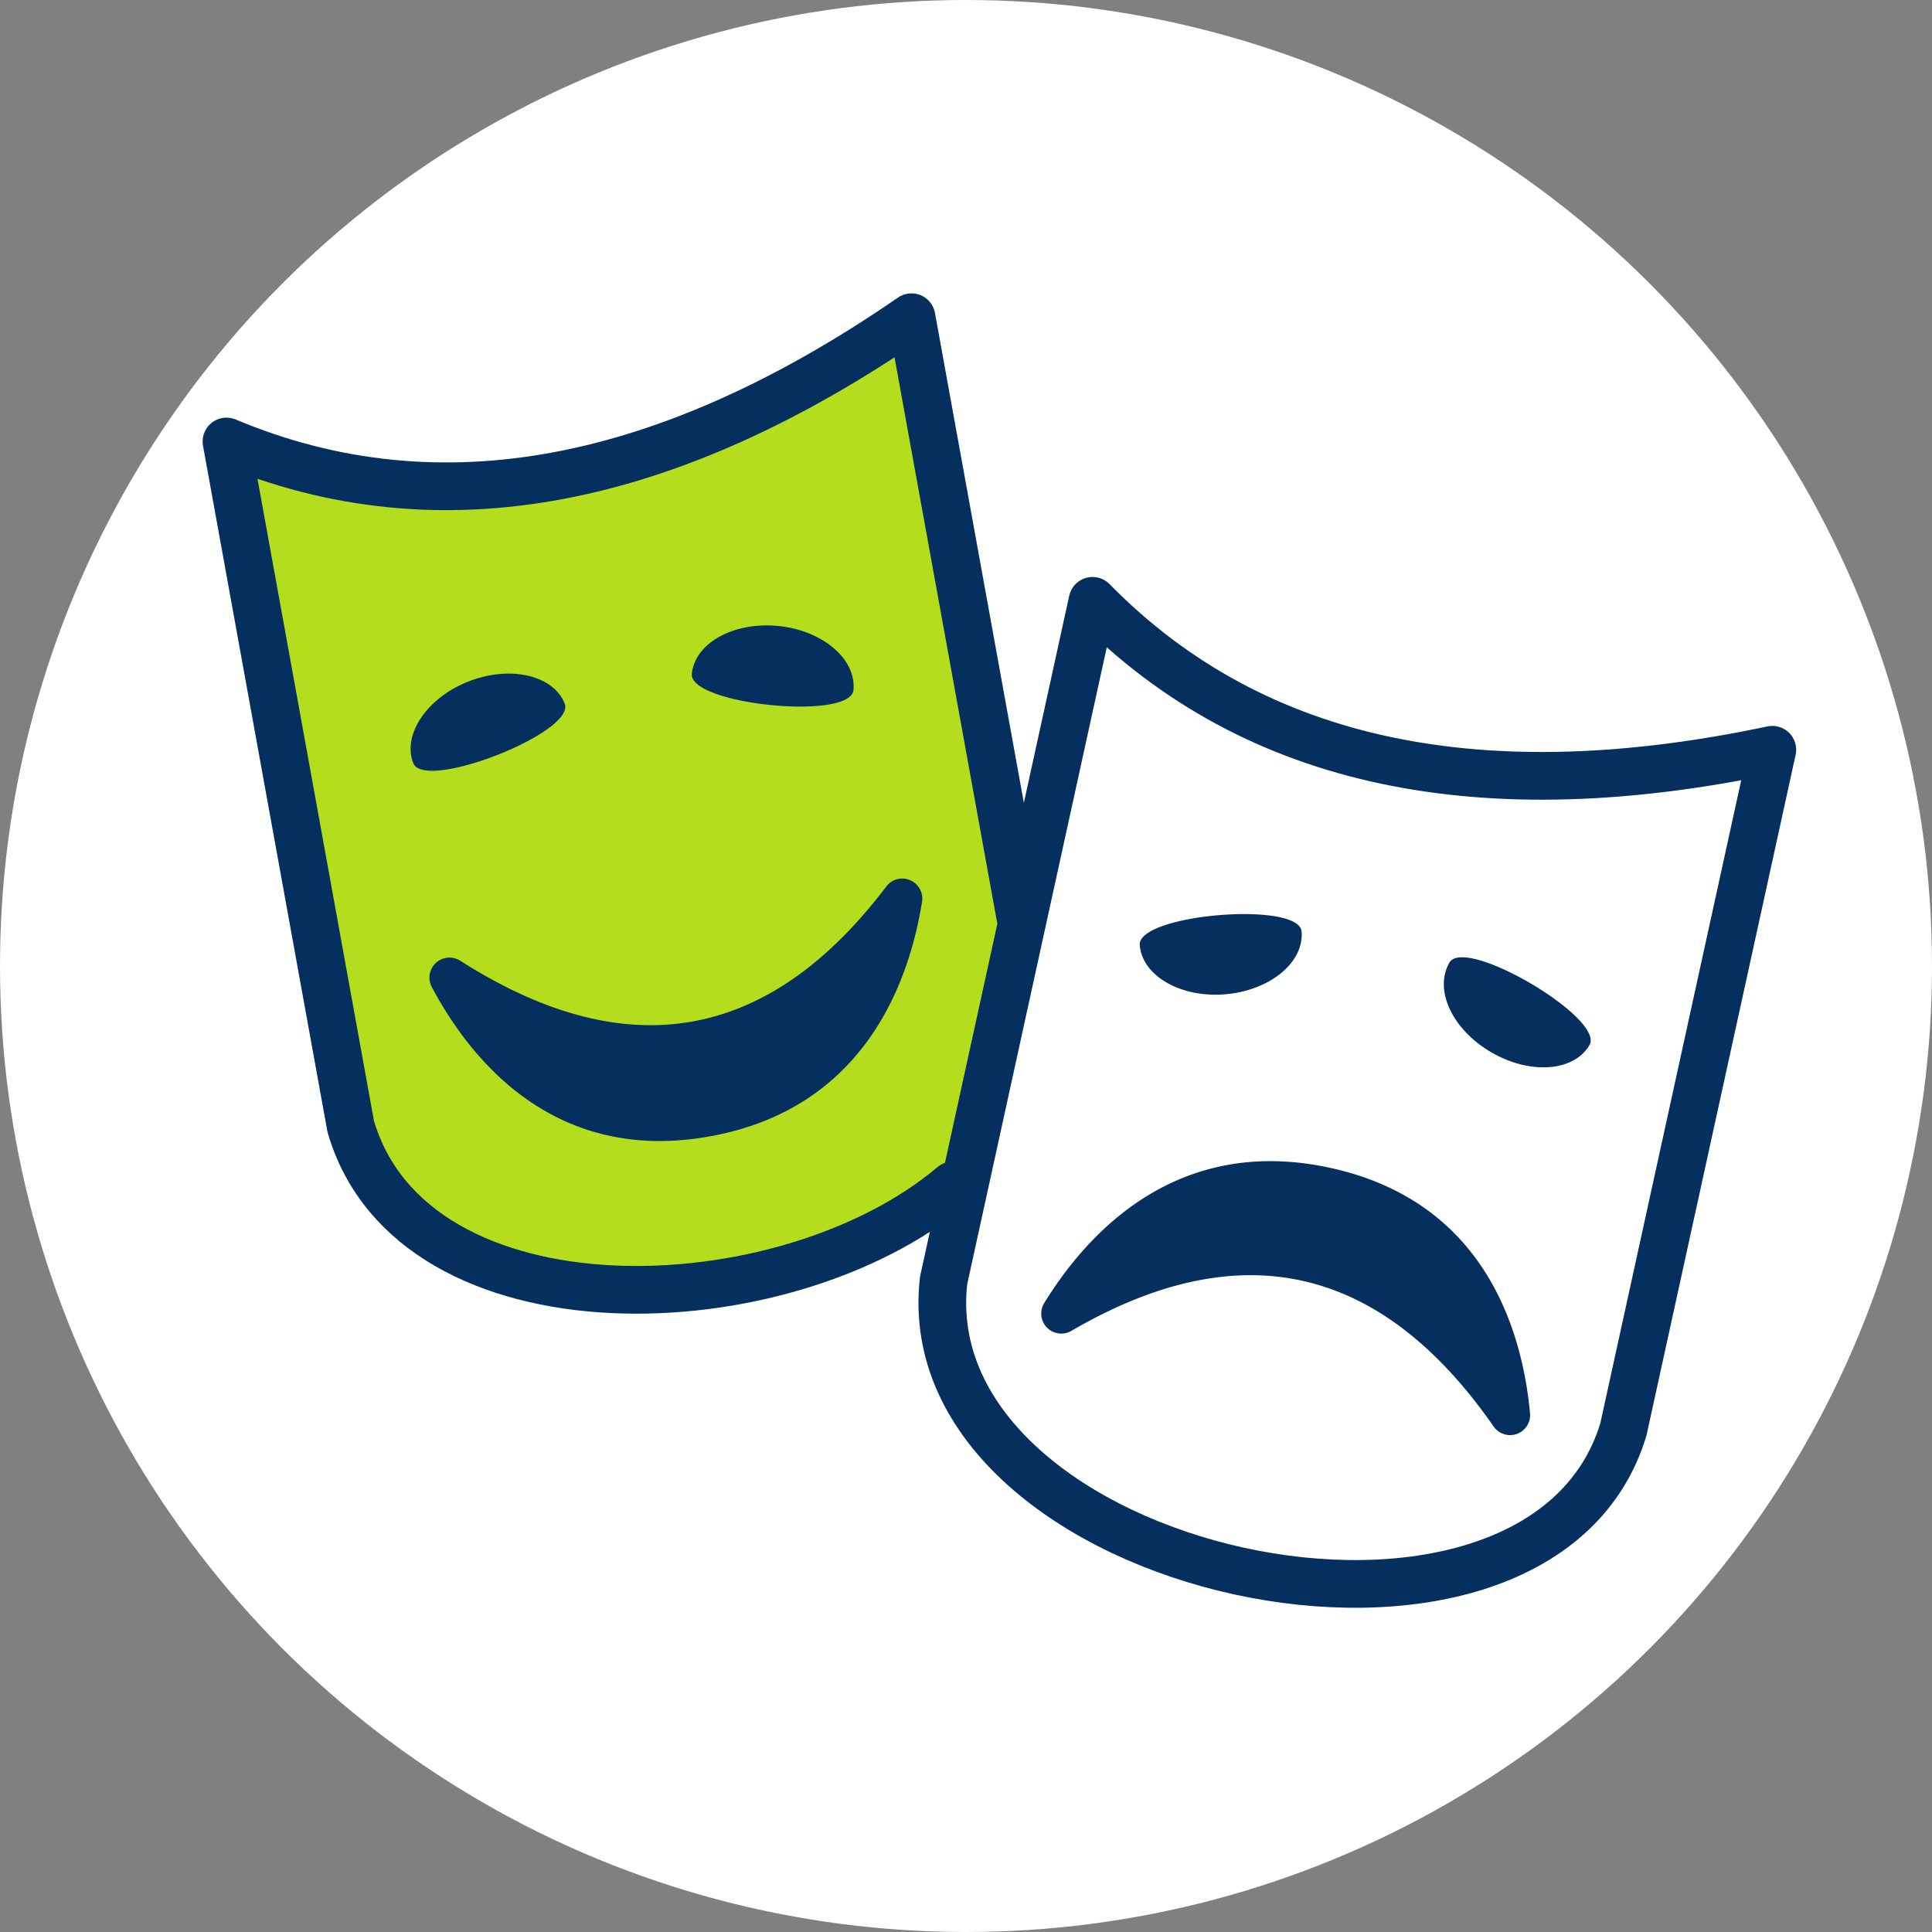 <svg id="Layer_1" data-name="Layer 1" xmlns="http://www.w3.org/2000/svg" viewBox="0 0 162 162"><rect x="0" y="0" width="162" height="162" fill="#808080" stroke="none"/><defs><style>.cls-1{fill:#fff}.cls-2{fill:#b3dd1d}.cls-3{fill:none;stroke:#052f5f;stroke-linecap:round;stroke-linejoin:round;stroke-width:4px}.cls-4{fill:#052f5f}</style></defs><title>actor-avatar</title><circle class="cls-1" cx="81" cy="81" r="81"/><path class="cls-2" d="M1231 1344.13c19.17 5.85 38.21 1.71 57.12-10.64l9.34 49.31-4.58 22.37c-27 14.13-42.8 10.58-51.8-3.64z" transform="translate(-1211.88 -1306)"/><path class="cls-3" d="M1348 1425.87c-7.18 23.66-59.77 12.14-57-12.49l12.49-57c13.74 14 33.05 17.55 57 12.49z" transform="translate(-1211.88 -1306)"/><path class="cls-4" d="M1307.45 1385.25c-.22-2.59 13.36-3.73 13.57-1.14s-2.65 4.94-6.39 5.26-6.97-1.54-7.18-4.12zm25.97 1.46c1.32-2.24 13.05 4.68 11.74 6.92s-5 2.5-8.26.59-4.8-5.22-3.48-7.51zm3.68 38.87c-9.43-13.53-21.21-16.23-35.36-8a1.68 1.68 0 0 1-2.3-2.32c3.69-6 11.23-14.12 24-11.33 12.92 2.83 16.07 13.59 16.73 20.52a1.68 1.68 0 0 1-3.07 1.13z" transform="translate(-1211.88 -1306)"/><path class="cls-3" d="M1297.42 1382.8l-9.11-50.2c-20.18 13.9-39.39 18-57.44 10.42l10.42 57.44c5.21 17.84 36.32 16.9 50.49 4.93" transform="translate(-1211.88 -1306)"/><path class="cls-4" d="M1283.44 1363.87c-.26 2.58-13.82 1.2-13.55-1.38s3.51-4.37 7.25-4 6.56 2.8 6.3 5.38zm-24.21 1.13c.94 2.42-11.74 7.38-12.69 5s1.13-5.49 4.63-6.86 7.12-.52 8.06 1.86zm-8.74 21.57c13.91 8.86 25.82 6.82 35.71-6.24a1.68 1.68 0 0 1 3 1.25c-1.11 6.93-4.93 17.37-17.77 19.7-13 2.36-20.06-6.35-23.33-12.49a1.68 1.68 0 0 1 2.39-2.22z" transform="translate(-1211.88 -1306)"/></svg>